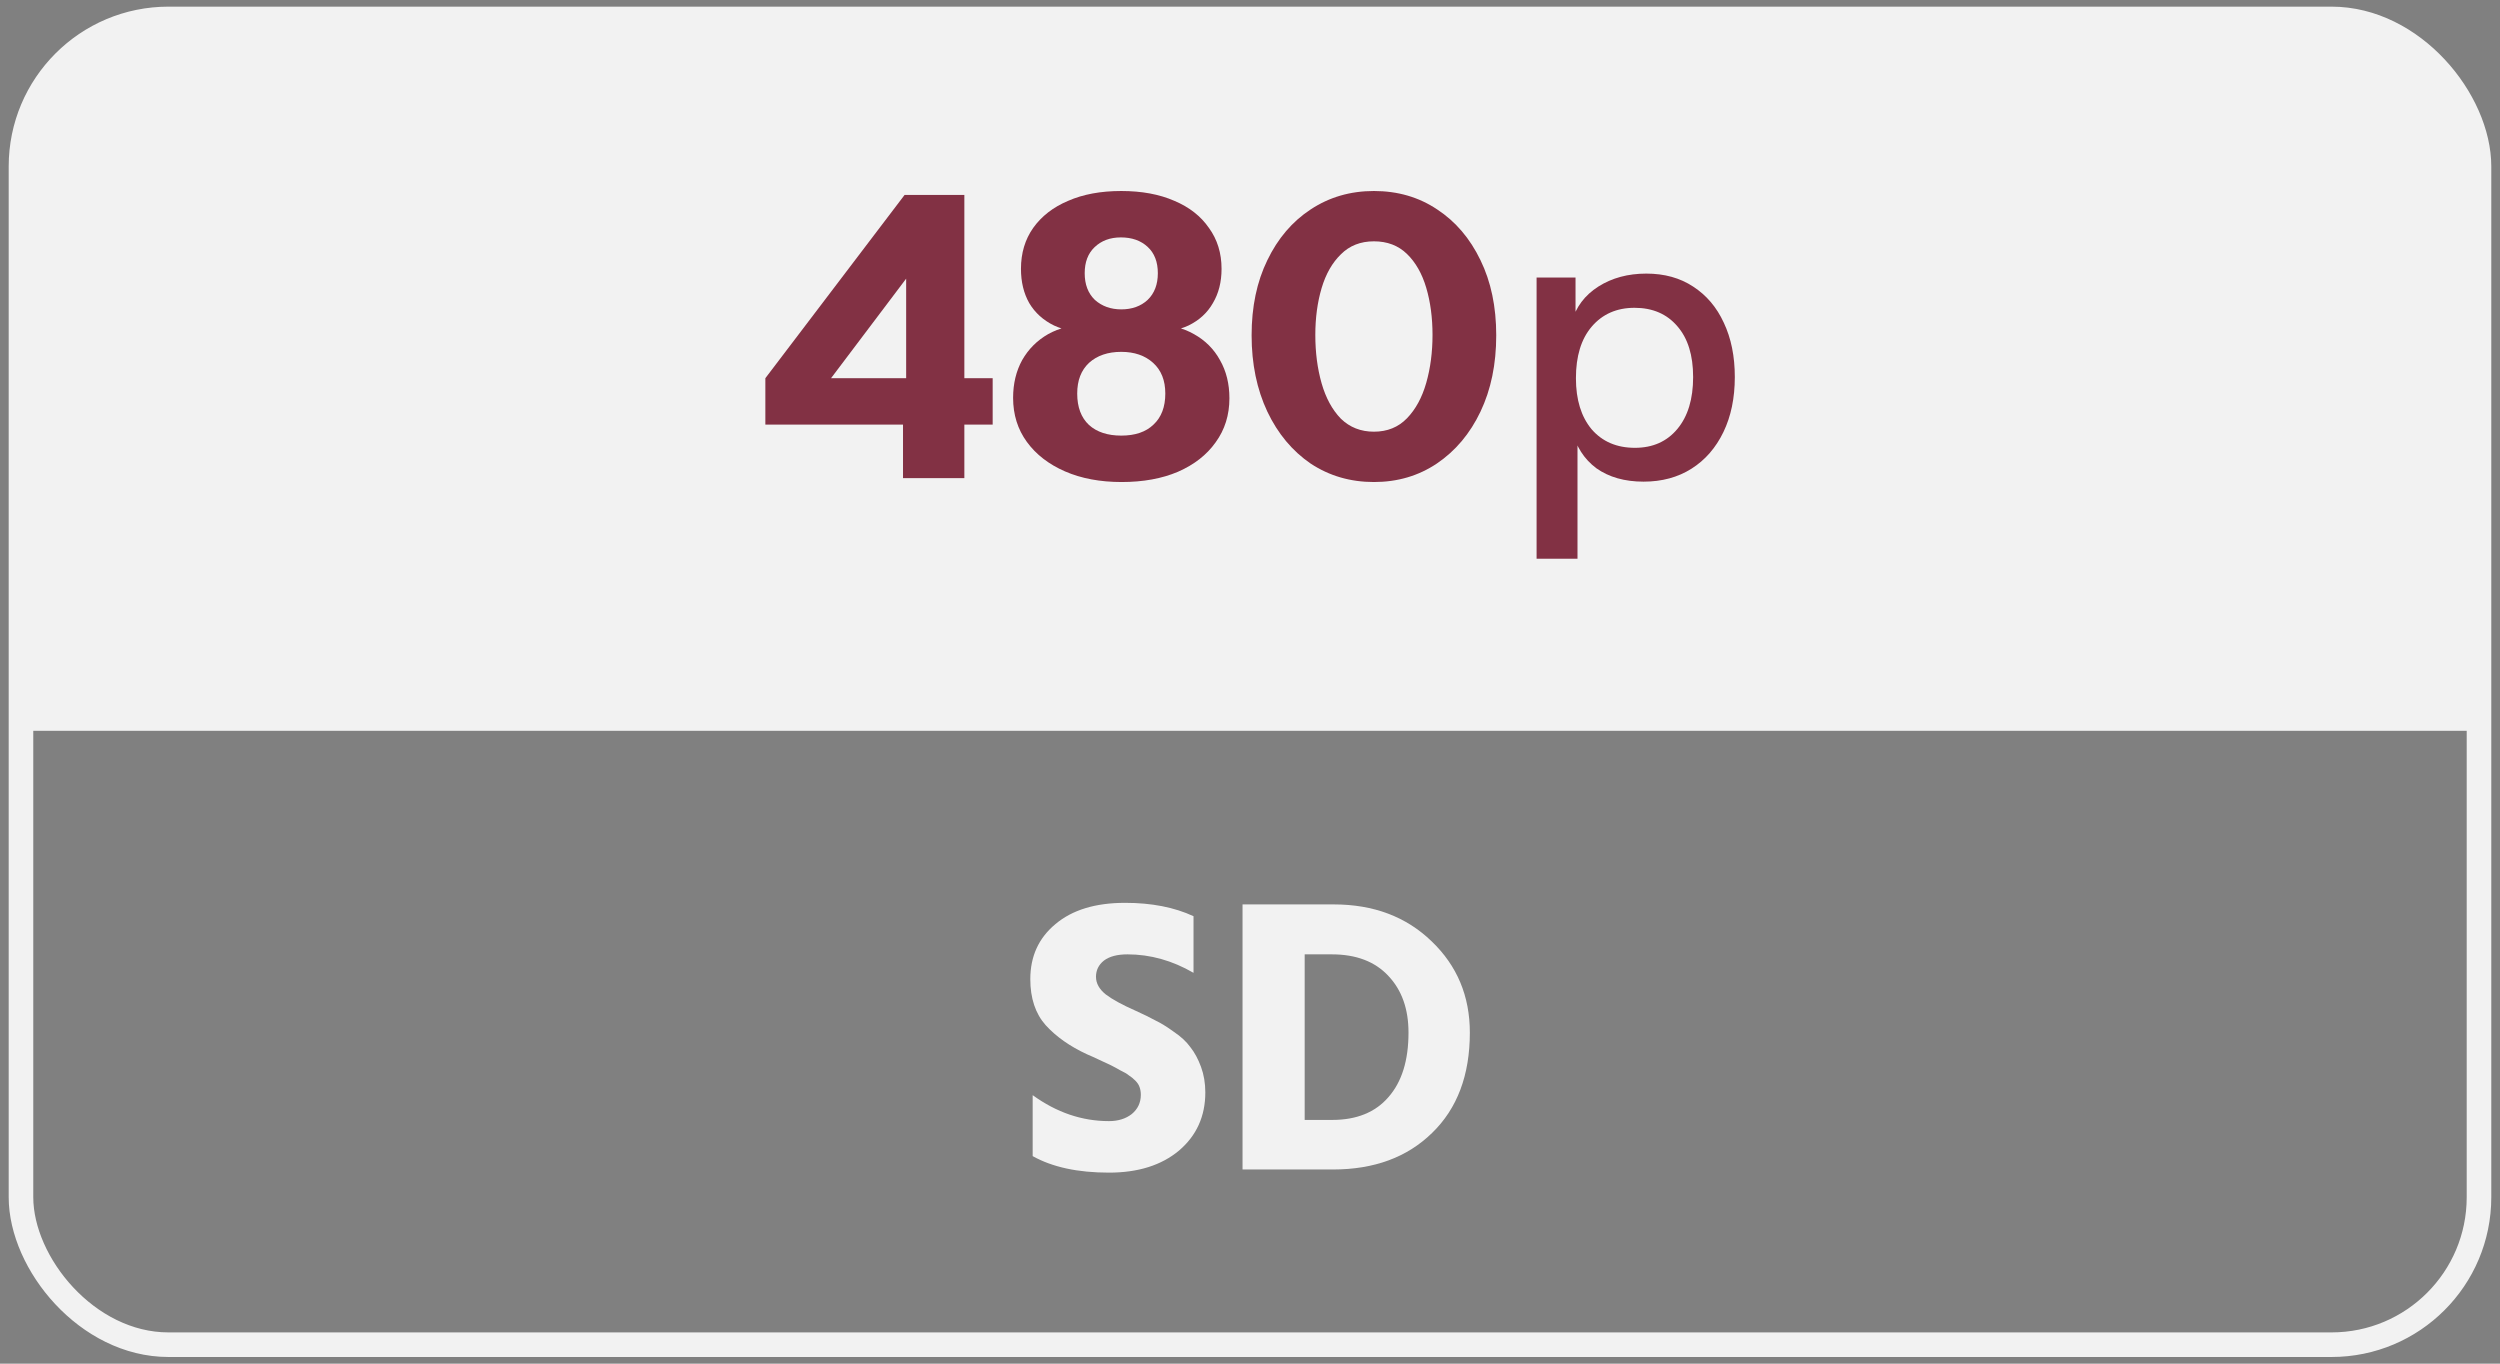 <svg width="132" height="72" viewBox="0 0 132 72" fill="none" xmlns="http://www.w3.org/2000/svg">
<rect x="0" y="0" width="132" height="72" fill="#808080" stroke="none"/>
<g clip-path="url(#clip0_91_9557)">
<rect width="129.783" height="37.585" transform="translate(1.113 1)" fill="#F2F2F2"/>
<path d="M86.781 25.431C85.784 25.431 84.953 25.195 84.289 24.725C83.638 24.24 83.209 23.569 83.001 22.71L83.292 22.669V29.501H81.132V14.653H83.188V17.083L82.98 17.021C83.202 16.218 83.673 15.588 84.392 15.131C85.112 14.674 85.957 14.446 86.926 14.446C87.881 14.446 88.705 14.674 89.397 15.131C90.103 15.588 90.643 16.225 91.017 17.041C91.404 17.858 91.598 18.813 91.598 19.907C91.598 21.015 91.397 21.984 90.996 22.814C90.594 23.645 90.034 24.289 89.314 24.745C88.594 25.202 87.75 25.431 86.781 25.431ZM86.324 23.645C87.265 23.645 88.013 23.313 88.566 22.648C89.12 21.984 89.397 21.07 89.397 19.907C89.397 18.758 89.12 17.865 88.566 17.228C88.013 16.578 87.258 16.252 86.303 16.252C85.362 16.252 84.607 16.585 84.04 17.249C83.486 17.9 83.209 18.806 83.209 19.969C83.209 21.105 83.486 22.004 84.04 22.669C84.607 23.32 85.368 23.645 86.324 23.645Z" fill="#823144"/>
<path d="M72.543 25.451C71.297 25.451 70.183 25.125 69.2 24.475C68.231 23.81 67.469 22.897 66.916 21.734C66.362 20.557 66.085 19.214 66.085 17.705C66.085 16.196 66.362 14.874 66.916 13.739C67.469 12.59 68.231 11.697 69.2 11.06C70.183 10.41 71.297 10.085 72.543 10.085C73.803 10.085 74.917 10.41 75.886 11.06C76.855 11.697 77.617 12.59 78.17 13.739C78.724 14.874 79.001 16.196 79.001 17.705C79.001 19.228 78.724 20.571 78.17 21.734C77.617 22.897 76.848 23.81 75.865 24.475C74.896 25.125 73.789 25.451 72.543 25.451ZM72.543 22.793C73.249 22.793 73.83 22.558 74.287 22.087C74.744 21.616 75.083 20.993 75.305 20.218C75.526 19.443 75.637 18.598 75.637 17.685C75.637 16.771 75.526 15.94 75.305 15.193C75.083 14.445 74.744 13.85 74.287 13.407C73.83 12.964 73.249 12.742 72.543 12.742C71.837 12.742 71.255 12.971 70.799 13.428C70.342 13.871 70.003 14.466 69.781 15.213C69.56 15.961 69.449 16.785 69.449 17.685C69.449 18.612 69.56 19.463 69.781 20.239C70.003 21.014 70.342 21.637 70.799 22.108C71.269 22.564 71.851 22.793 72.543 22.793Z" fill="#823144"/>
<path d="M59.223 25.451C58.088 25.451 57.092 25.264 56.233 24.89C55.375 24.516 54.703 23.997 54.219 23.333C53.734 22.668 53.492 21.893 53.492 21.007C53.492 20.259 53.651 19.595 53.97 19.014C54.302 18.432 54.759 17.975 55.34 17.643C55.936 17.311 56.621 17.145 57.396 17.145L57.728 17.581C56.911 17.581 56.219 17.449 55.652 17.186C55.084 16.909 54.648 16.515 54.344 16.003C54.053 15.49 53.907 14.888 53.907 14.196C53.907 13.365 54.122 12.646 54.551 12.036C54.994 11.414 55.61 10.936 56.399 10.604C57.188 10.258 58.123 10.085 59.203 10.085C60.282 10.085 61.217 10.258 62.006 10.604C62.795 10.936 63.404 11.414 63.833 12.036C64.276 12.646 64.498 13.365 64.498 14.196C64.498 14.888 64.346 15.49 64.041 16.003C63.75 16.515 63.321 16.909 62.754 17.186C62.186 17.449 61.487 17.581 60.656 17.581L61.009 17.145C61.785 17.145 62.463 17.311 63.044 17.643C63.639 17.975 64.096 18.432 64.415 19.014C64.747 19.595 64.913 20.266 64.913 21.028C64.913 21.914 64.671 22.689 64.186 23.354C63.716 24.018 63.051 24.537 62.193 24.911C61.348 25.271 60.359 25.451 59.223 25.451ZM59.203 23C59.936 23 60.504 22.807 60.905 22.419C61.321 22.032 61.528 21.485 61.528 20.779C61.528 20.086 61.314 19.547 60.885 19.159C60.456 18.771 59.895 18.578 59.203 18.578C58.497 18.578 57.929 18.771 57.5 19.159C57.085 19.547 56.877 20.086 56.877 20.779C56.877 21.498 57.085 22.052 57.5 22.44C57.915 22.814 58.483 23 59.203 23ZM59.203 16.335C59.77 16.335 60.234 16.169 60.594 15.836C60.954 15.49 61.134 15.02 61.134 14.424C61.134 13.829 60.954 13.365 60.594 13.033C60.234 12.701 59.763 12.535 59.182 12.535C58.614 12.535 58.151 12.708 57.791 13.054C57.444 13.386 57.272 13.843 57.272 14.424C57.272 15.02 57.451 15.49 57.811 15.836C58.185 16.169 58.649 16.335 59.203 16.335Z" fill="#823144"/>
<path d="M47.679 25.244V21.298L47.845 20.883V12.348L49.112 13.034L43.048 21.07L41.574 19.969H52.413V22.419H40.411V19.969L47.762 10.293H50.918V25.244H47.679Z" fill="#823144"/>
<path d="M68.887 59.132H70.341C71.628 59.132 72.618 58.731 73.31 57.928C74.016 57.125 74.369 55.99 74.369 54.522C74.369 53.276 74.016 52.28 73.31 51.532C72.604 50.771 71.607 50.39 70.32 50.39H68.887V59.132ZM65.606 47.753H70.424C72.528 47.753 74.251 48.404 75.594 49.705C76.937 50.992 77.608 52.598 77.608 54.522C77.608 56.765 76.944 58.53 75.615 59.818C74.3 61.105 72.555 61.749 70.382 61.749H65.606V47.753Z" fill="#F2F2F2"/>
<path d="M63.018 48.376V51.366C61.897 50.715 60.734 50.39 59.529 50.39C58.989 50.39 58.574 50.501 58.283 50.722C58.007 50.944 57.868 51.228 57.868 51.574C57.868 51.92 58.041 52.231 58.387 52.508C58.733 52.771 59.253 53.055 59.945 53.36C60.374 53.553 60.727 53.727 61.004 53.879C61.294 54.017 61.62 54.218 61.98 54.481C62.353 54.73 62.644 55 62.852 55.291C63.073 55.568 63.26 55.914 63.413 56.329C63.565 56.744 63.641 57.194 63.641 57.679C63.641 58.939 63.177 59.963 62.25 60.752C61.322 61.527 60.09 61.915 58.553 61.915C56.906 61.915 55.563 61.624 54.525 61.043V57.824C55.785 58.738 57.128 59.195 58.553 59.195C59.038 59.195 59.439 59.07 59.758 58.821C60.076 58.558 60.236 58.219 60.236 57.803C60.236 57.665 60.215 57.533 60.173 57.409C60.132 57.284 60.056 57.167 59.945 57.056C59.834 56.945 59.723 56.855 59.612 56.786C59.516 56.703 59.363 56.613 59.156 56.516C58.962 56.405 58.796 56.315 58.657 56.246C58.519 56.177 58.311 56.08 58.034 55.955C57.771 55.831 57.557 55.734 57.391 55.665C56.491 55.249 55.764 54.737 55.21 54.128C54.67 53.519 54.4 52.709 54.4 51.698C54.4 50.494 54.843 49.525 55.729 48.791C56.615 48.044 57.84 47.67 59.405 47.67C60.803 47.67 62.007 47.905 63.018 48.376Z" fill="#F2F2F2"/>
</g>
<rect x="1.108" y="1" width="129.783" height="70" rx="7.787" stroke="#F2F2F2" stroke-width="1.298"/>
<defs>
<clipPath id="clip0_91_9557">
<rect x="1.108" y="1" width="129.783" height="70" rx="7.787" fill="white"/>
</clipPath>
</defs>
</svg>
